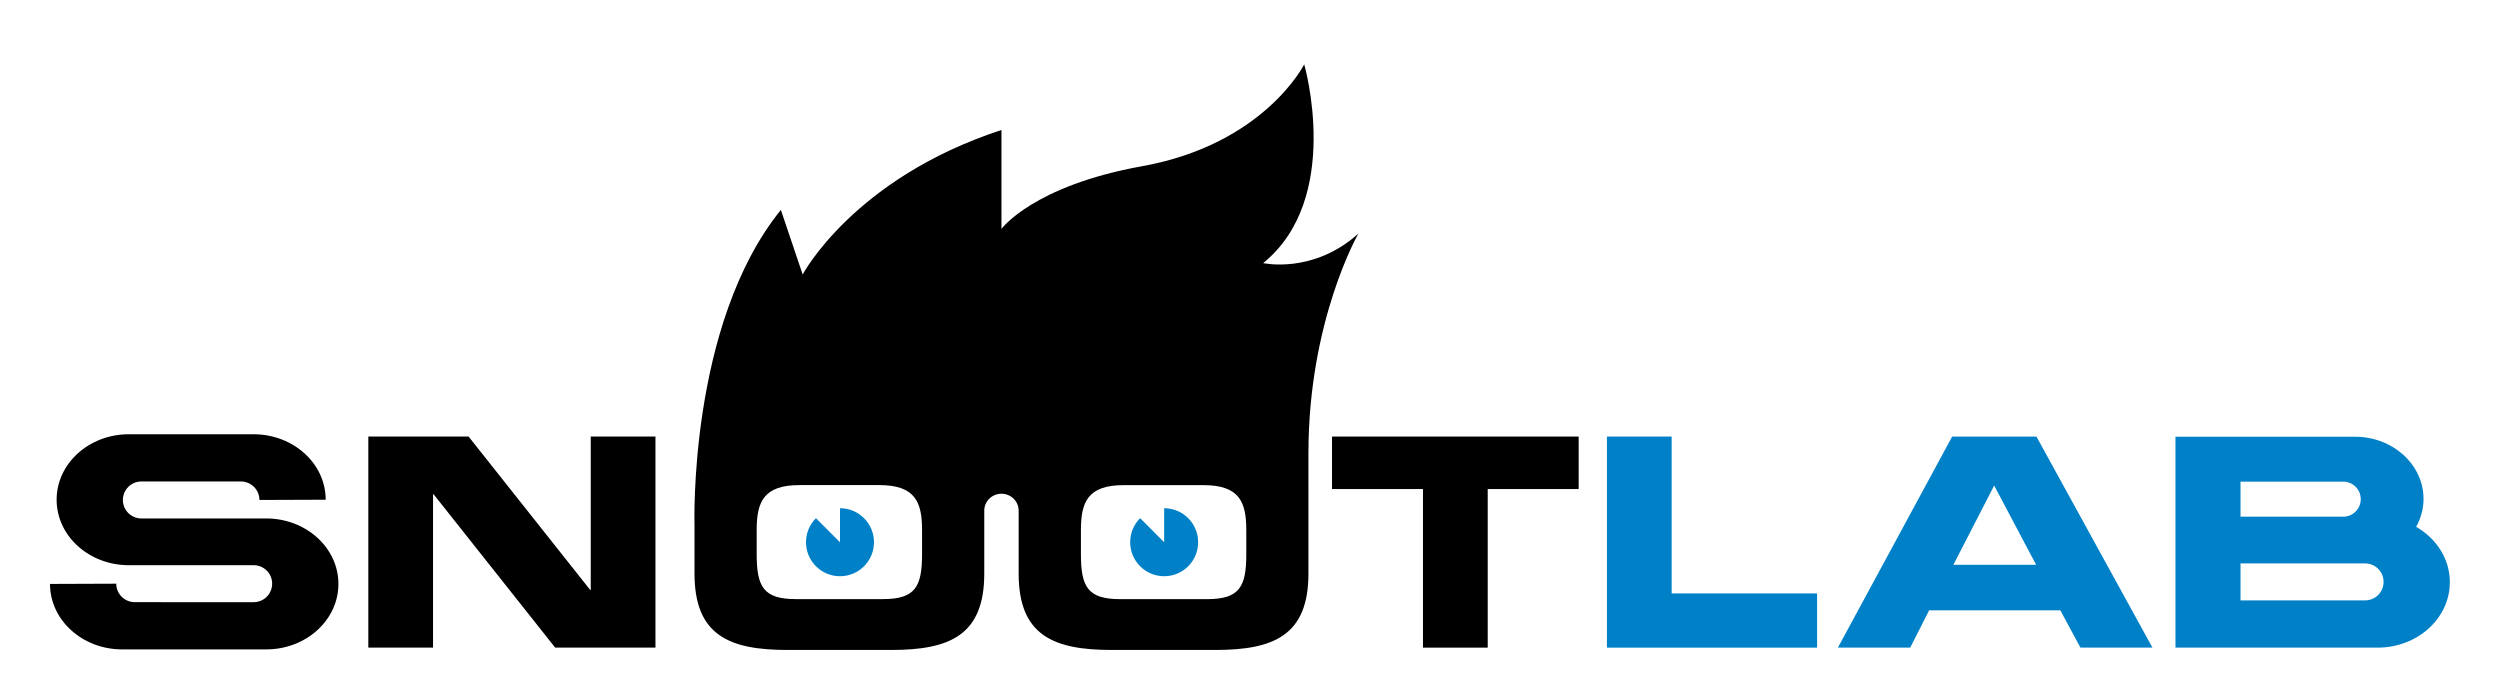 <?xml version="1.0" encoding="UTF-8" standalone="no"?>
<!-- Created with Inkscape (http://www.inkscape.org/) -->

<svg
   xmlns:dc="http://purl.org/dc/elements/1.1/"
   xmlns:cc="http://creativecommons.org/ns#"
   xmlns:rdf="http://www.w3.org/1999/02/22-rdf-syntax-ns#"
   xmlns:svg="http://www.w3.org/2000/svg"
   xmlns="http://www.w3.org/2000/svg"
   xmlns:sodipodi="http://sodipodi.sourceforge.net/DTD/sodipodi-0.dtd"
   xmlns:inkscape="http://www.inkscape.org/namespaces/inkscape"
   width="250"
   height="70"
   id="svg3024"
   version="1.1"
   inkscape:version="0.48.1 "
   sodipodi:docname="Logo_Quadri_Inpi.svg"
   inkscape:export-filename="C:\Users\frederic\Documents\Snootlab\Marque\Logo\V2\logo_bnp_snootlab.png"
   inkscape:export-xdpi="116"
   inkscape:export-ydpi="116">
  <defs
     id="defs3026" />
  <sodipodi:namedview
     id="base"
     pagecolor="#ffffff"
     bordercolor="#666666"
     borderopacity="1.0"
     inkscape:pageopacity="0.0"
     inkscape:pageshadow="2"
     inkscape:zoom="5.6568542"
     inkscape:cx="135.84072"
     inkscape:cy="27.620565"
     inkscape:document-units="px"
     inkscape:current-layer="layer1"
     showgrid="true"
     borderlayer="false"
     width="372px"
     inkscape:window-width="1920"
     inkscape:window-height="1018"
     inkscape:window-x="-8"
     inkscape:window-y="-8"
     inkscape:window-maximized="1"
     fit-margin-top="5"
     fit-margin-left="5"
     fit-margin-right="5"
     fit-margin-bottom="5">
    <inkscape:grid
       type="xygrid"
       id="grid3760"
       empspacing="5"
       visible="true"
       enabled="true"
       snapvisiblegridlinesonly="true" />
  </sodipodi:namedview>
  <g
     inkscape:label="Calque 1"
     inkscape:groupmode="layer"
     id="layer1"
     transform="translate(8e-8,-982.362)">
    <g
       transform="matrix(0.646,0,0,0.646,2.416,986.217)"
       id="g3">
      <polygon
         points="63.294,94.285 53.275,94.285 53.275,61.612 68.797,61.612 87.616,85.35 87.706,85.35 87.706,61.612 97.724,61.612 97.724,94.285 82.201,94.285 63.382,70.548 63.294,70.548 "
         id="polygon5" />
      <polygon
         points="240.636,69.736 226.556,69.736 226.556,94.285 216.536,94.285 216.536,69.736 202.456,69.736 202.456,61.612 240.636,61.612 "
         id="polygon7" />
      <path
         inkscape:connector-curvature="0"
         d="m 198.805,64.168 c 0,-20.535 7.731,-33.977 7.731,-33.977 -7.012,6.309 -14.742,4.57 -14.742,4.57 C 204.153,24.736 198.151,4 198.151,4 c 0,0 -6.197,12.355 -25.074,15.757 -16.939,3.05 -21.792,9.71 -21.792,9.71 V 14.154 c -22.912,7.496 -30.773,22.371 -30.773,22.371 l -3.374,-9.999 c -14.355,17.739 -13.369,48.809 -13.369,48.809 v 7.488 c 0,9.566 5.371,11.823 14.395,11.823 h 16.065 c 9.023,0 14.394,-2.257 14.394,-11.823 v -9.748 c 0,-1.442 1.193,-2.612 2.662,-2.612 1.47,0 2.661,1.17 2.661,2.612 v 9.748 c 0,9.566 5.372,11.823 14.396,11.823 h 16.065 c 9.026,0 14.396,-2.257 14.396,-11.823 V 64.168 z m -59.812,15.649 c 0,5.034 -1.047,6.956 -6.044,6.956 h -13.513 c -4.995,0 -6.043,-1.922 -6.043,-6.956 v -3.738 c 0,-4.317 1.048,-6.954 6.614,-6.954 h 12.37 c 5.568,0 6.616,2.637 6.616,6.954 v 3.738 z m 50.193,0.006 c 0,5.035 -1.049,6.955 -6.046,6.955 h -13.51 c -4.997,0 -6.045,-1.92 -6.045,-6.955 v -3.738 c 0,-4.317 1.048,-6.954 6.613,-6.954 h 12.372 c 5.566,0 6.615,2.637 6.615,6.954 v 3.738 z"
         id="path9" />
      <path
         inkscape:connector-curvature="0"
         d="m 37.467,94.559 c 6.173,0 11.18,-4.537 11.18,-10.135 0,-5.597 -5.007,-10.136 -11.18,-10.136 v 0.001 H 18.145 c -1.582,0 -2.863,-1.281 -2.863,-2.863 0,-1.581 1.282,-2.862 2.863,-2.862 h 0.028 15.357 0.025 c 1.582,0 2.863,1.281 2.863,2.862 l 10.258,-0.038 c 0,-5.598 -5.004,-10.135 -11.179,-10.135 H 16.205 c -6.174,0 -11.18,4.537 -11.18,10.135 0,5.598 5.006,10.137 11.18,10.137 v -0.002 h 19.321 c 1.582,0 2.863,1.281 2.863,2.863 0,1.581 -1.281,2.862 -2.863,2.862 L 17.12,87.247 c -1.581,0 -2.863,-1.281 -2.863,-2.861 L 4,84.424 c 0,5.598 5.006,10.135 11.179,10.135 h 22.288 z"
         id="path11" />
      <polygon
         style="fill:#0081c7"
         points="277.546,94.285 245.011,94.285 245.011,61.612 255.03,61.612 255.03,85.893 277.546,85.893 "
         id="polygon13" />
      <path
         style="fill:#0081c7"
         inkscape:connector-curvature="0"
         d="m 298.454,61.613 h 13.045 l 17.958,32.672 H 318.31 l -3.112,-5.776 h -20.307 l -2.934,5.776 h -11.193 l 17.69,-32.672 z m 0.183,19.855 h 12.815 l -6.497,-12.274 -6.318,12.274 z"
         id="path15" />
      <path
         style="fill:#0081c7"
         inkscape:connector-curvature="0"
         d="m 176.473,72.704 h -0.005 v 5.265 l -3.719,-3.724 c -0.954,0.955 -1.541,2.27 -1.541,3.724 0,2.906 2.355,5.264 5.265,5.264 2.904,0 5.257,-2.357 5.257,-5.264 0,-2.907 -2.353,-5.265 -5.257,-5.265"
         id="path17" />
      <path
         style="fill:#0081c7"
         inkscape:connector-curvature="0"
         d="m 126.291,72.704 0,0 v 5.265 l -3.724,-3.724 c -0.949,0.955 -1.54,2.27 -1.54,3.724 0,2.906 2.357,5.264 5.263,5.264 2.911,0 5.262,-2.357 5.262,-5.264 0.001,-2.907 -2.35,-5.265 -5.261,-5.265"
         id="path19" />
      <path
         style="fill:#0081c7"
         inkscape:connector-curvature="0"
         d="m 370.276,75.586 c 0.724,-1.298 1.144,-2.766 1.144,-4.32 0,-5.304 -4.743,-9.627 -10.593,-9.627 h -27.809 v 32.646 h 10.07 19.258 1.968 c 6.174,0 11.179,-4.538 11.179,-10.135 0,-3.607 -2.085,-6.767 -5.217,-8.564 M 343.089,74.015 V 68.59 h 15.005 0.895 c 1.498,0 2.71,1.215 2.71,2.713 0,1.497 -1.212,2.712 -2.71,2.712 h -15.9 z m 0,12.959 v -5.725 h 19.283 c 1.581,0 2.862,1.28 2.862,2.862 0,1.581 -1.281,2.862 -2.862,2.862 h -19.283 z"
         id="path21" />
    </g>
  </g>
</svg>

